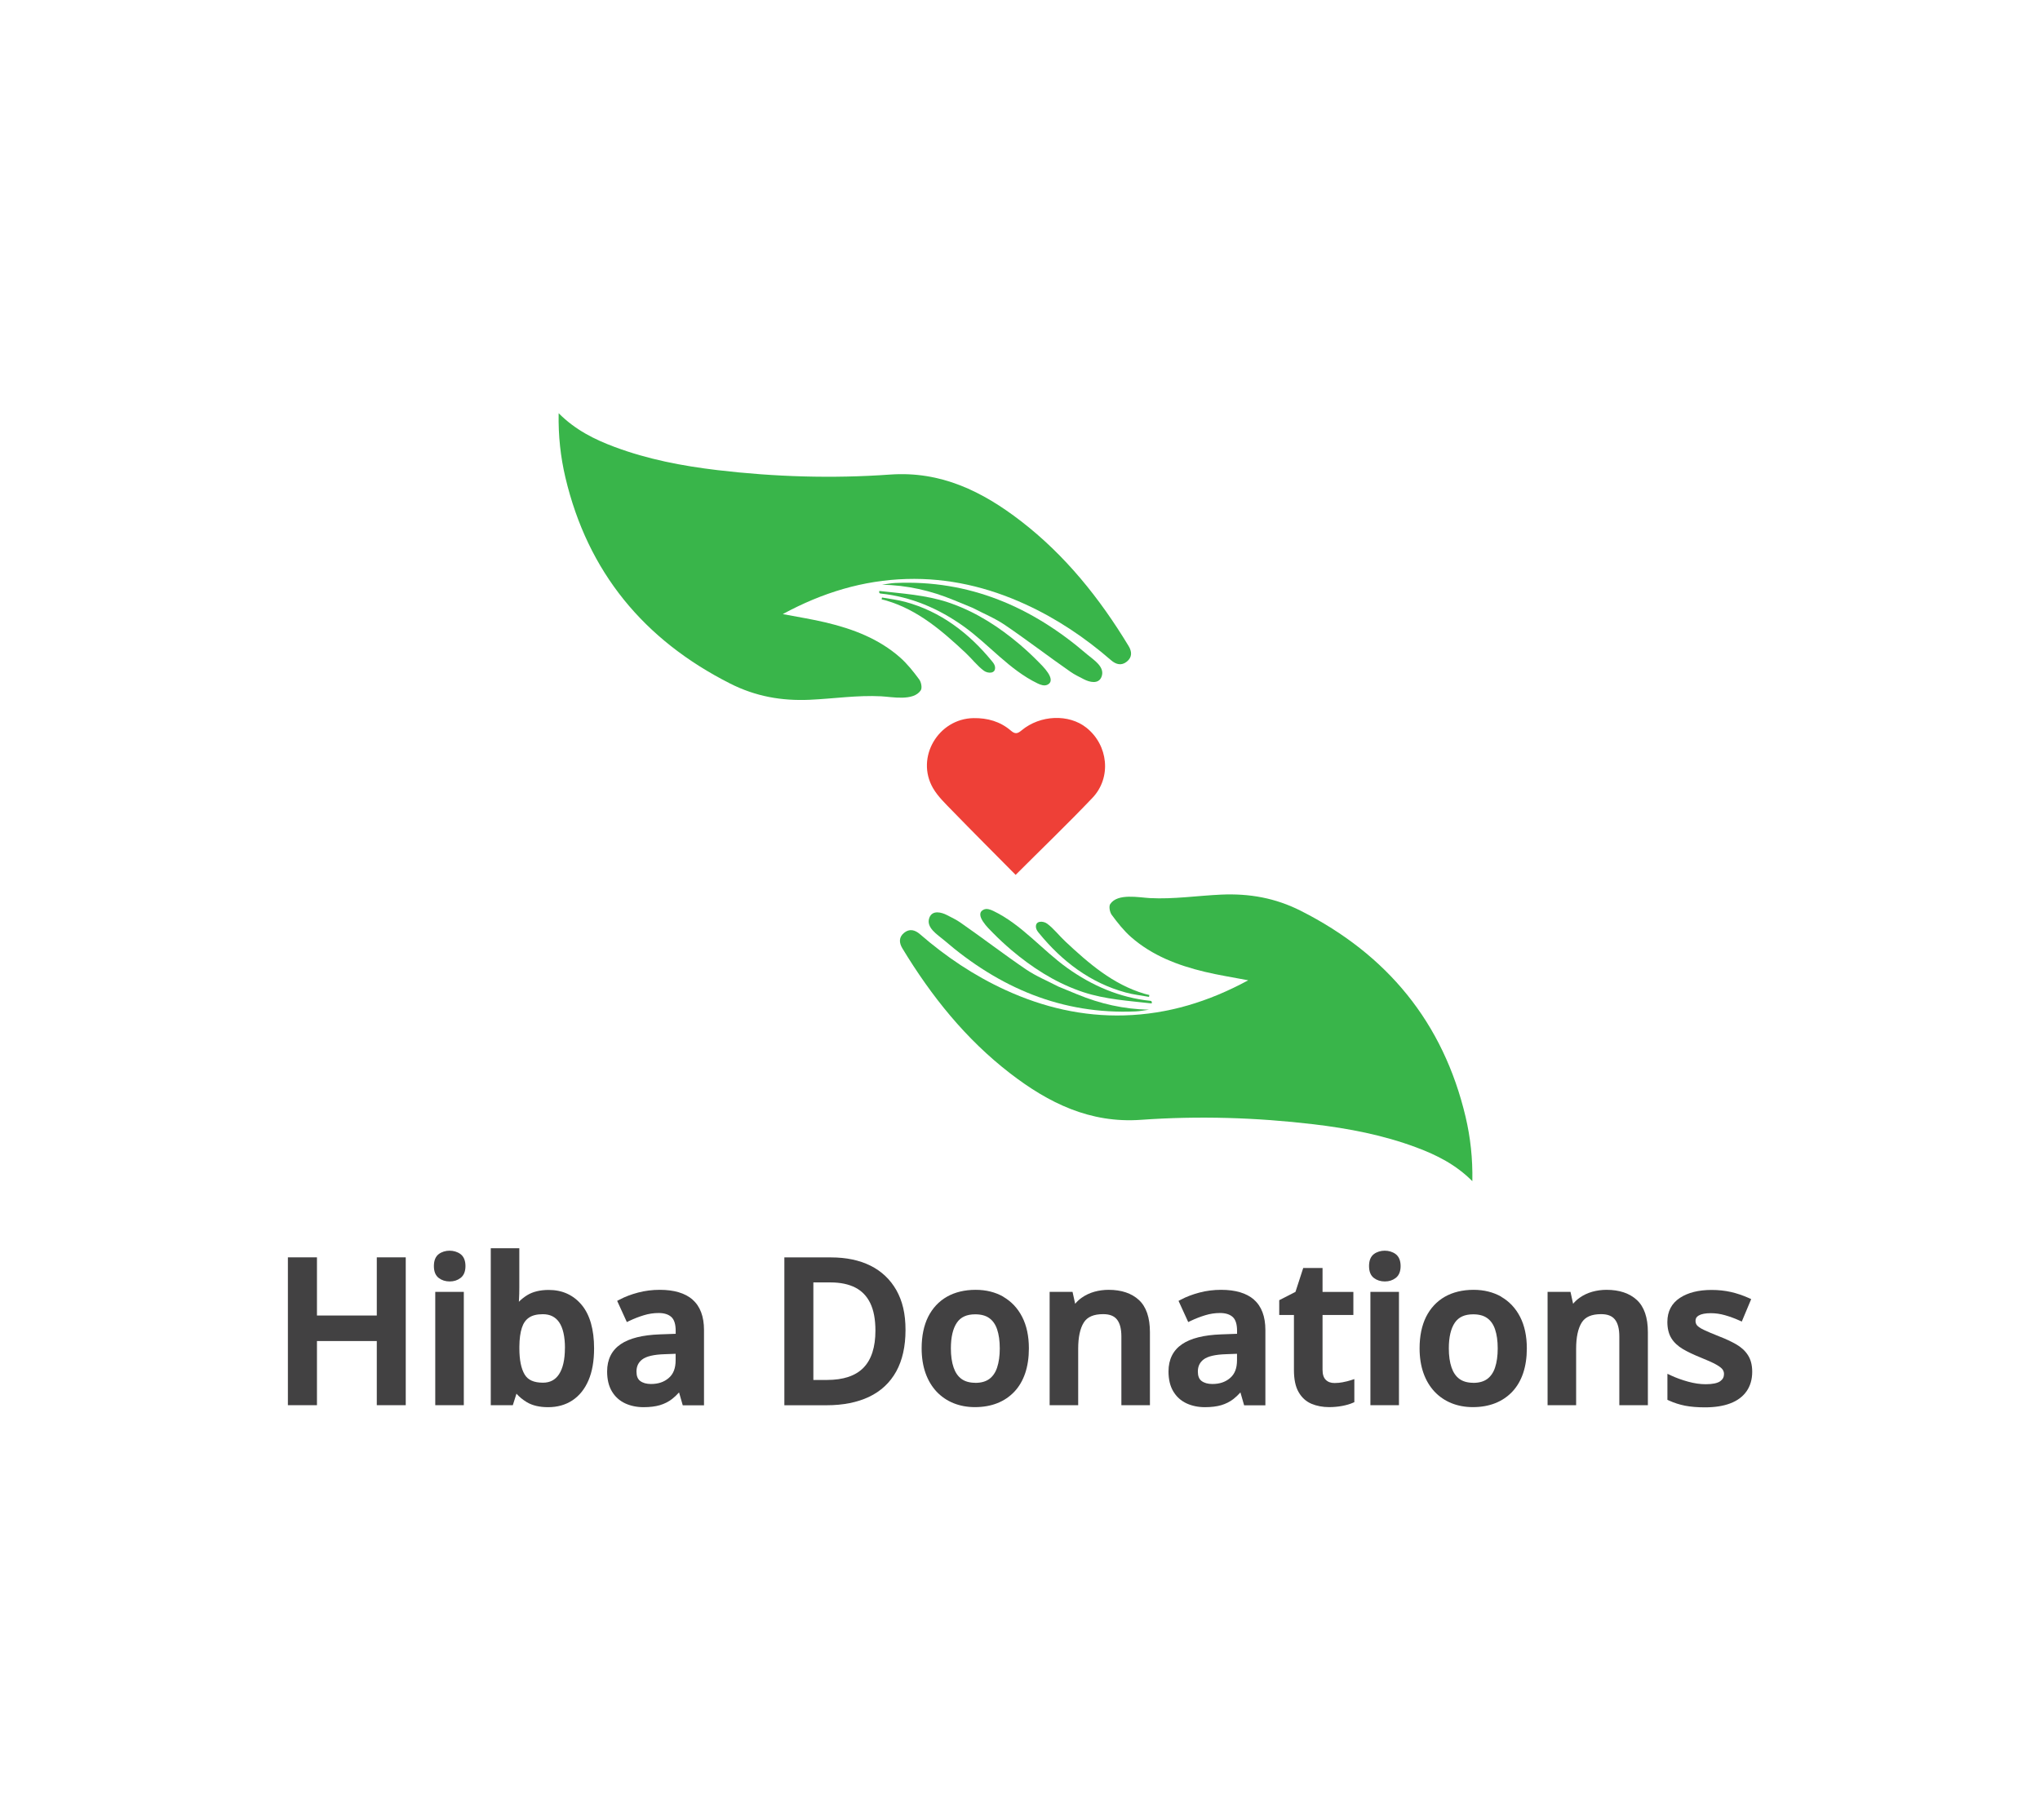 <?xml version="1.0" encoding="UTF-8"?>
<svg id="Layer_1" data-name="Layer 1" xmlns="http://www.w3.org/2000/svg" viewBox="0 0 357.98 319.53">
  <defs>
    <style>
      .cls-1 {
        fill: #424142;
      }

      .cls-2 {
        fill: #39b54a;
      }

      .cls-3 {
        fill: #ee4037;
      }
    </style>
  </defs>
  <g>
    <path class="cls-2" d="M137.41,107.8c2.71,.52,5.17,.9,7.58,1.48,4.72,1.13,9.21,2.84,12.92,6.09,1.29,1.13,2.38,2.52,3.4,3.9,.35,.48,.54,1.5,.26,1.91-1.3,1.93-5.03,1.14-6.95,1.04-4.17-.22-8.33,.42-12.51,.61-4.99,.22-9.52-.59-13.99-2.85-15.12-7.65-24.99-19.57-28.91-36.19-.84-3.58-1.25-7.24-1.18-11.26,2.92,2.93,6.28,4.6,9.82,5.92,5.83,2.18,11.9,3.34,18.05,4.07,10.07,1.19,20.18,1.5,30.28,.78,8.94-.64,16.2,2.95,22.95,8.15,7.8,6.01,13.84,13.56,18.91,21.93,.61,1,.65,1.98-.3,2.75-.94,.76-1.89,.52-2.77-.24-4.56-3.96-9.53-7.3-15.04-9.82-6.61-3.03-13.54-4.65-20.83-4.44-7.65,.22-14.78,2.39-21.72,6.15Z"/>
    <path class="cls-3" d="M178.22,153.56c-3.76-3.8-7.44-7.47-11.06-11.2-1.23-1.27-2.57-2.53-3.44-4.03-3.09-5.37,.93-12.18,7.11-12.28,2.45-.04,4.69,.59,6.55,2.19,.75,.65,1.17,.56,1.89-.04,3.28-2.73,8.3-2.91,11.37-.47,3.84,3.05,4.45,8.75,1.07,12.31-4.32,4.54-8.85,8.89-13.49,13.53Z"/>
    <path class="cls-2" d="M167.38,105.34c-4.03-1.68-8.2-2.62-12.61-2.71,.78-.1,1.55-.27,2.33-.3,12.98-.58,23.98,4.18,33.65,12.52,1.09,.94,3.24,2.19,2.54,3.96-.53,1.34-2.11,.93-3.09,.42-.79-.41-1.62-.8-2.35-1.31-3.87-2.69-7.61-5.57-11.51-8.22-1.75-1.19-3.76-2.01-5.65-3-1.11-.46-2.21-.91-3.32-1.37Z"/>
    <path class="cls-2" d="M167.08,105.98c4.37,1.57,8.3,4.12,11.83,7.11,1.14,.97,2.24,1.99,3.29,3.06,.65,.66,3.35,3.19,1.6,4.04-.54,.26-1.18,.03-1.72-.23-4.97-2.39-8.54-6.84-12.97-10.01-4.35-3.11-9.2-5.21-14.61-5.77-.14-.01-.24-.14-.22-.28l.02-.17c4.06,.46,8.1,.7,12.01,1.98,.25,.08,.5,.17,.75,.26Z"/>
    <path class="cls-2" d="M154.77,104.88c1.37,.25,2.76,.4,4.1,.77,6.21,1.69,11.17,5.48,15.2,10.41,.23,.28,.47,.59,.53,.95,.2,1.3-1.26,1.23-1.94,.73-1.15-.84-2.14-2.14-3.19-3.12-4.13-3.87-8.36-7.54-13.89-9.19-.29-.09-.58-.15-.87-.22,.02-.11,.04-.21,.06-.32Z"/>
    <g>
      <path class="cls-2" d="M218.99,172.06c-2.71-.52-5.17-.9-7.58-1.48-4.72-1.13-9.21-2.84-12.92-6.09-1.29-1.13-2.38-2.52-3.4-3.9-.35-.48-.54-1.5-.26-1.91,1.3-1.93,5.03-1.14,6.95-1.04,4.17,.22,8.33-.42,12.51-.61,4.99-.22,9.52,.59,13.99,2.85,15.12,7.65,24.99,19.57,28.91,36.19,.84,3.58,1.25,7.24,1.18,11.26-2.92-2.93-6.28-4.6-9.82-5.92-5.83-2.18-11.9-3.34-18.05-4.07-10.07-1.19-20.18-1.5-30.28-.78-8.94,.64-16.2-2.95-22.95-8.15-7.8-6.01-13.84-13.56-18.91-21.93-.61-1-.65-1.98,.3-2.75,.94-.76,1.89-.52,2.77,.24,4.56,3.96,9.53,7.3,15.04,9.82,6.61,3.03,13.54,4.65,20.83,4.44,7.65-.22,14.78-2.39,21.72-6.15Z"/>
      <path class="cls-2" d="M189.01,174.52c4.03,1.68,8.2,2.62,12.61,2.71-.78,.1-1.55,.27-2.33,.3-12.98,.58-23.98-4.18-33.65-12.52-1.09-.94-3.24-2.19-2.54-3.96,.53-1.34,2.11-.93,3.09-.42,.79,.41,1.62,.8,2.35,1.31,3.87,2.69,7.61,5.57,11.51,8.22,1.75,1.19,3.76,2.01,5.65,3,1.11,.46,2.21,.91,3.32,1.37Z"/>
      <path class="cls-2" d="M189.32,173.88c-4.37-1.57-8.3-4.12-11.83-7.11-1.14-.97-2.24-1.99-3.29-3.06-.65-.66-3.35-3.19-1.6-4.04,.54-.26,1.18-.03,1.72,.23,4.97,2.39,8.54,6.84,12.97,10.01,4.35,3.11,9.2,5.21,14.61,5.77,.14,.01,.24,.14,.22,.28l-.02,.17c-4.06-.46-8.1-.7-12.01-1.98-.25-.08-.5-.17-.75-.26Z"/>
      <path class="cls-2" d="M201.63,174.98c-1.37-.25-2.76-.4-4.1-.77-6.21-1.69-11.17-5.48-15.2-10.41-.23-.28-.47-.59-.53-.95-.2-1.3,1.26-1.23,1.94-.73,1.15,.84,2.14,2.14,3.19,3.12,4.13,3.87,8.36,7.54,13.89,9.19,.29,.09,.58,.15,.87,.22-.02,.11-.04,.21-.06,.32Z"/>
    </g>
  </g>
  <polygon class="cls-1" points="66.12 230.91 55.62 230.91 55.62 220.7 50.52 220.7 50.52 246.65 55.62 246.65 55.62 235.39 66.12 235.39 66.12 246.65 71.2 246.65 71.2 220.7 66.12 220.7 66.12 230.91"/>
  <rect class="cls-1" x="76.38" y="226.76" width="5.01" height="19.89"/>
  <path class="cls-1" d="M80.8,220.12c-1.09-.8-2.77-.77-3.8,0-.57,.43-.86,1.14-.86,2.11s.29,1.66,.85,2.09c.52,.4,1.17,.61,1.92,.61s1.36-.2,1.89-.6c.58-.43,.88-1.14,.88-2.1s-.3-1.68-.88-2.11Z"/>
  <path class="cls-1" d="M96.3,226.42c-1.52,0-2.8,.31-3.79,.92-.55,.34-1.04,.73-1.46,1.16,0-.09,.01-.19,.02-.29,.04-.72,.06-1.46,.06-2.21v-6.9h-5.01v27.55h3.87l.64-2.02c.49,.56,1.1,1.06,1.83,1.5,.96,.57,2.21,.87,3.73,.87,1.62,0,3.05-.4,4.26-1.2,1.21-.8,2.16-1.98,2.82-3.52,.65-1.51,.98-3.39,.98-5.59,0-3.32-.73-5.89-2.16-7.62-1.46-1.76-3.41-2.65-5.79-2.65Zm2.83,10.21c0,2.01-.35,3.55-1.04,4.6-.66,.99-1.58,1.47-2.81,1.47-1.59,0-2.64-.47-3.21-1.43-.62-1.03-.93-2.57-.93-4.57v-.35c.01-1.33,.16-2.44,.44-3.29,.26-.8,.67-1.39,1.25-1.78,.58-.4,1.39-.6,2.42-.6,1.27,0,2.2,.46,2.86,1.4,.68,.99,1.03,2.52,1.03,4.55Z"/>
  <path class="cls-1" d="M121.53,228.11c-1.31-1.13-3.24-1.71-5.75-1.71-1.31,0-2.59,.16-3.8,.48-1.21,.32-2.3,.73-3.26,1.24l-.42,.22,1.7,3.72,.46-.22c.82-.39,1.67-.72,2.53-.98,.84-.26,1.71-.39,2.6-.39,.97,0,1.72,.24,2.23,.71,.5,.46,.75,1.27,.75,2.43v.51l-2.79,.1c-3.02,.11-5.32,.68-6.84,1.71-1.59,1.07-2.4,2.69-2.4,4.8,0,1.39,.28,2.57,.84,3.5,.56,.94,1.34,1.64,2.32,2.1,.95,.44,2.04,.67,3.23,.67,1.11,0,2.08-.12,2.86-.35,.8-.24,1.52-.6,2.14-1.08,.42-.33,.83-.71,1.23-1.16l.65,2.26h3.73v-13.21c0-2.38-.68-4.18-2.01-5.33Zm-2.97,9.53v1.12c0,1.4-.39,2.41-1.2,3.11-.83,.72-1.85,1.06-3.13,1.06-.79,0-1.43-.18-1.9-.54-.43-.33-.64-.87-.64-1.64,0-.91,.33-1.61,1.01-2.13,.72-.55,2.04-.86,3.93-.92l1.92-.07Z"/>
  <path class="cls-1" d="M152.73,222.15c-1.94-.96-4.26-1.44-6.91-1.44h-8.18v25.95h7.43c2.87,0,5.37-.5,7.42-1.47,2.08-.99,3.69-2.49,4.78-4.46,1.08-1.95,1.63-4.4,1.63-7.28s-.54-5.09-1.6-6.98c-1.07-1.89-2.61-3.35-4.57-4.32Zm-10,2.95h3c1.73,0,3.2,.31,4.37,.91,1.14,.59,2.02,1.5,2.61,2.72,.61,1.25,.91,2.87,.91,4.83,0,2.89-.7,5.08-2.09,6.51-1.39,1.43-3.54,2.15-6.4,2.15h-2.4v-17.12Z"/>
  <path class="cls-1" d="M176.07,227.61c-1.4-.8-3.04-1.21-4.86-1.21-1.93,0-3.63,.41-5.04,1.21-1.42,.81-2.53,2-3.3,3.53-.75,1.51-1.14,3.37-1.14,5.52,0,1.62,.23,3.08,.68,4.35,.45,1.28,1.11,2.37,1.94,3.26,.83,.88,1.84,1.57,2.98,2.03,1.14,.46,2.4,.69,3.75,.69,1.44,0,2.76-.23,3.92-.69,1.17-.46,2.18-1.15,3.01-2.03,.83-.88,1.47-1.98,1.9-3.26,.42-1.26,.64-2.72,.64-4.34,0-2.14-.4-4-1.18-5.52-.79-1.54-1.91-2.72-3.32-3.53Zm-4.91,15.11c-1,0-1.82-.23-2.44-.68-.62-.45-1.08-1.13-1.38-2-.32-.92-.48-2.06-.48-3.37,0-1.97,.36-3.49,1.06-4.51,.67-.98,1.72-1.46,3.22-1.46,1.01,0,1.84,.22,2.46,.67,.62,.44,1.08,1.1,1.37,1.96,.31,.91,.47,2.03,.47,3.35s-.16,2.45-.47,3.37c-.29,.88-.76,1.55-1.37,2-.62,.45-1.43,.68-2.44,.68Z"/>
  <path class="cls-1" d="M194.53,226.4c-.86,0-1.71,.12-2.5,.34-.81,.23-1.55,.58-2.2,1.04-.43,.3-.82,.66-1.16,1.07l-.46-2.09h-4.02v19.89h5.01v-9.89c0-2.03,.33-3.59,.99-4.63,.62-.98,1.73-1.46,3.39-1.46,1.12,0,1.9,.3,2.41,.92,.52,.64,.79,1.64,.79,2.99v12.07h5.01v-12.82c0-2.56-.65-4.46-1.94-5.65-1.28-1.18-3.07-1.78-5.31-1.78Z"/>
  <path class="cls-1" d="M220.04,228.11c-1.31-1.13-3.24-1.71-5.75-1.71-1.31,0-2.59,.16-3.8,.48-1.21,.32-2.3,.73-3.26,1.24l-.42,.22,1.7,3.72,.46-.22c.82-.39,1.67-.72,2.53-.98,.84-.26,1.71-.39,2.6-.39,.97,0,1.72,.24,2.23,.71,.5,.46,.75,1.27,.75,2.43v.51l-2.79,.1c-3.02,.11-5.32,.68-6.84,1.71-1.59,1.07-2.4,2.69-2.4,4.8,0,1.39,.28,2.57,.84,3.5,.56,.94,1.34,1.64,2.32,2.1,.95,.44,2.04,.67,3.23,.67,1.11,0,2.08-.12,2.86-.35,.8-.24,1.52-.6,2.14-1.08,.42-.33,.83-.71,1.23-1.16l.65,2.26h3.73v-13.21c0-2.38-.68-4.18-2.01-5.33Zm-2.97,9.53v1.12c0,1.4-.39,2.41-1.2,3.11-.83,.72-1.85,1.06-3.13,1.06-.79,0-1.43-.18-1.9-.54-.43-.33-.64-.87-.64-1.64,0-.91,.33-1.61,1.01-2.13,.72-.55,2.04-.86,3.93-.92l1.92-.07Z"/>
  <path class="cls-1" d="M235.65,242.62c-.48,.09-.97,.14-1.46,.14-.66,0-1.16-.18-1.54-.56-.38-.37-.57-.96-.57-1.78v-9.6h5.41v-4.05h-5.41v-4.2h-3.39l-1.36,4.19-2.85,1.46v2.6h2.58v9.65c0,1.63,.27,2.94,.82,3.88,.55,.97,1.32,1.66,2.27,2.06,.91,.38,1.95,.58,3.08,.58,.79,0,1.56-.07,2.3-.21,.74-.14,1.35-.32,1.83-.53l.3-.13v-4.05l-.65,.21c-.4,.13-.85,.24-1.34,.33Z"/>
  <rect class="cls-1" x="240.48" y="226.76" width="5.01" height="19.89"/>
  <path class="cls-1" d="M244.9,220.12c-1.09-.8-2.77-.77-3.8,0-.57,.43-.86,1.14-.86,2.11s.29,1.66,.85,2.09c.52,.4,1.17,.61,1.92,.61s1.36-.2,1.89-.6c.58-.43,.88-1.14,.88-2.1s-.3-1.68-.88-2.11Z"/>
  <path class="cls-1" d="M263.45,227.61c-1.4-.8-3.04-1.21-4.86-1.21-1.93,0-3.63,.41-5.04,1.21-1.42,.81-2.53,2-3.3,3.53-.75,1.51-1.14,3.37-1.14,5.52,0,1.62,.23,3.08,.68,4.35,.45,1.28,1.11,2.37,1.94,3.26,.83,.88,1.84,1.57,2.98,2.03,1.14,.46,2.4,.69,3.75,.69,1.44,0,2.76-.23,3.92-.69,1.17-.46,2.18-1.15,3.01-2.03,.83-.88,1.47-1.98,1.9-3.26,.42-1.26,.64-2.72,.64-4.34,0-2.14-.4-4-1.18-5.52-.79-1.54-1.91-2.72-3.32-3.53Zm-4.91,15.11c-1,0-1.82-.23-2.44-.68-.62-.45-1.08-1.13-1.38-2-.32-.92-.48-2.06-.48-3.37,0-1.97,.36-3.49,1.06-4.51,.67-.98,1.72-1.46,3.22-1.46,1.01,0,1.84,.22,2.46,.67,.62,.44,1.08,1.1,1.37,1.96,.31,.91,.47,2.03,.47,3.35s-.16,2.45-.47,3.37c-.29,.88-.76,1.55-1.37,2-.62,.45-1.43,.68-2.44,.68Z"/>
  <path class="cls-1" d="M281.91,226.4c-.86,0-1.71,.12-2.5,.34-.81,.23-1.55,.58-2.2,1.04-.43,.3-.82,.66-1.16,1.07l-.46-2.09h-4.02v19.89h5.01v-9.89c0-2.03,.33-3.59,.99-4.63,.62-.98,1.73-1.46,3.39-1.46,1.12,0,1.9,.3,2.41,.92,.52,.64,.79,1.64,.79,2.99v12.07h5.01v-12.82c0-2.56-.65-4.46-1.94-5.65-1.28-1.18-3.07-1.78-5.31-1.78Z"/>
  <path class="cls-1" d="M306.71,237.84c-.48-.75-1.18-1.38-2.07-1.89-.84-.48-1.85-.95-2.99-1.39-1.14-.45-2.03-.83-2.66-1.13-.72-.34-1.04-.62-1.19-.79-.18-.22-.27-.48-.27-.8,0-.42,.17-.7,.56-.93,.46-.27,1.17-.41,2.11-.41,.84,0,1.67,.12,2.48,.35,.84,.24,1.68,.54,2.5,.91l.47,.21,1.65-3.94-.44-.2c-1.01-.45-2.06-.81-3.12-1.05-1.06-.24-2.2-.36-3.4-.36-2.27,0-4.14,.47-5.54,1.39-1.47,.96-2.21,2.39-2.21,4.23,0,1.15,.24,2.11,.71,2.87,.46,.74,1.15,1.38,2.03,1.9,.84,.49,1.88,.98,3.09,1.47,1.19,.48,2.11,.89,2.72,1.23,.7,.39,1,.68,1.13,.86,.17,.24,.26,.5,.26,.81,0,.53-.21,.93-.66,1.26-.49,.35-1.35,.53-2.56,.53-.95,0-1.98-.15-3.05-.44-1.09-.3-2.08-.66-2.95-1.06l-.71-.33v4.57l.29,.13c.87,.4,1.81,.7,2.8,.9,.98,.19,2.16,.29,3.5,.29,1.72,0,3.21-.23,4.42-.69,1.25-.47,2.21-1.18,2.87-2.12,.66-.94,1-2.09,1-3.43,0-1.17-.25-2.16-.75-2.92Z"/>
</svg>